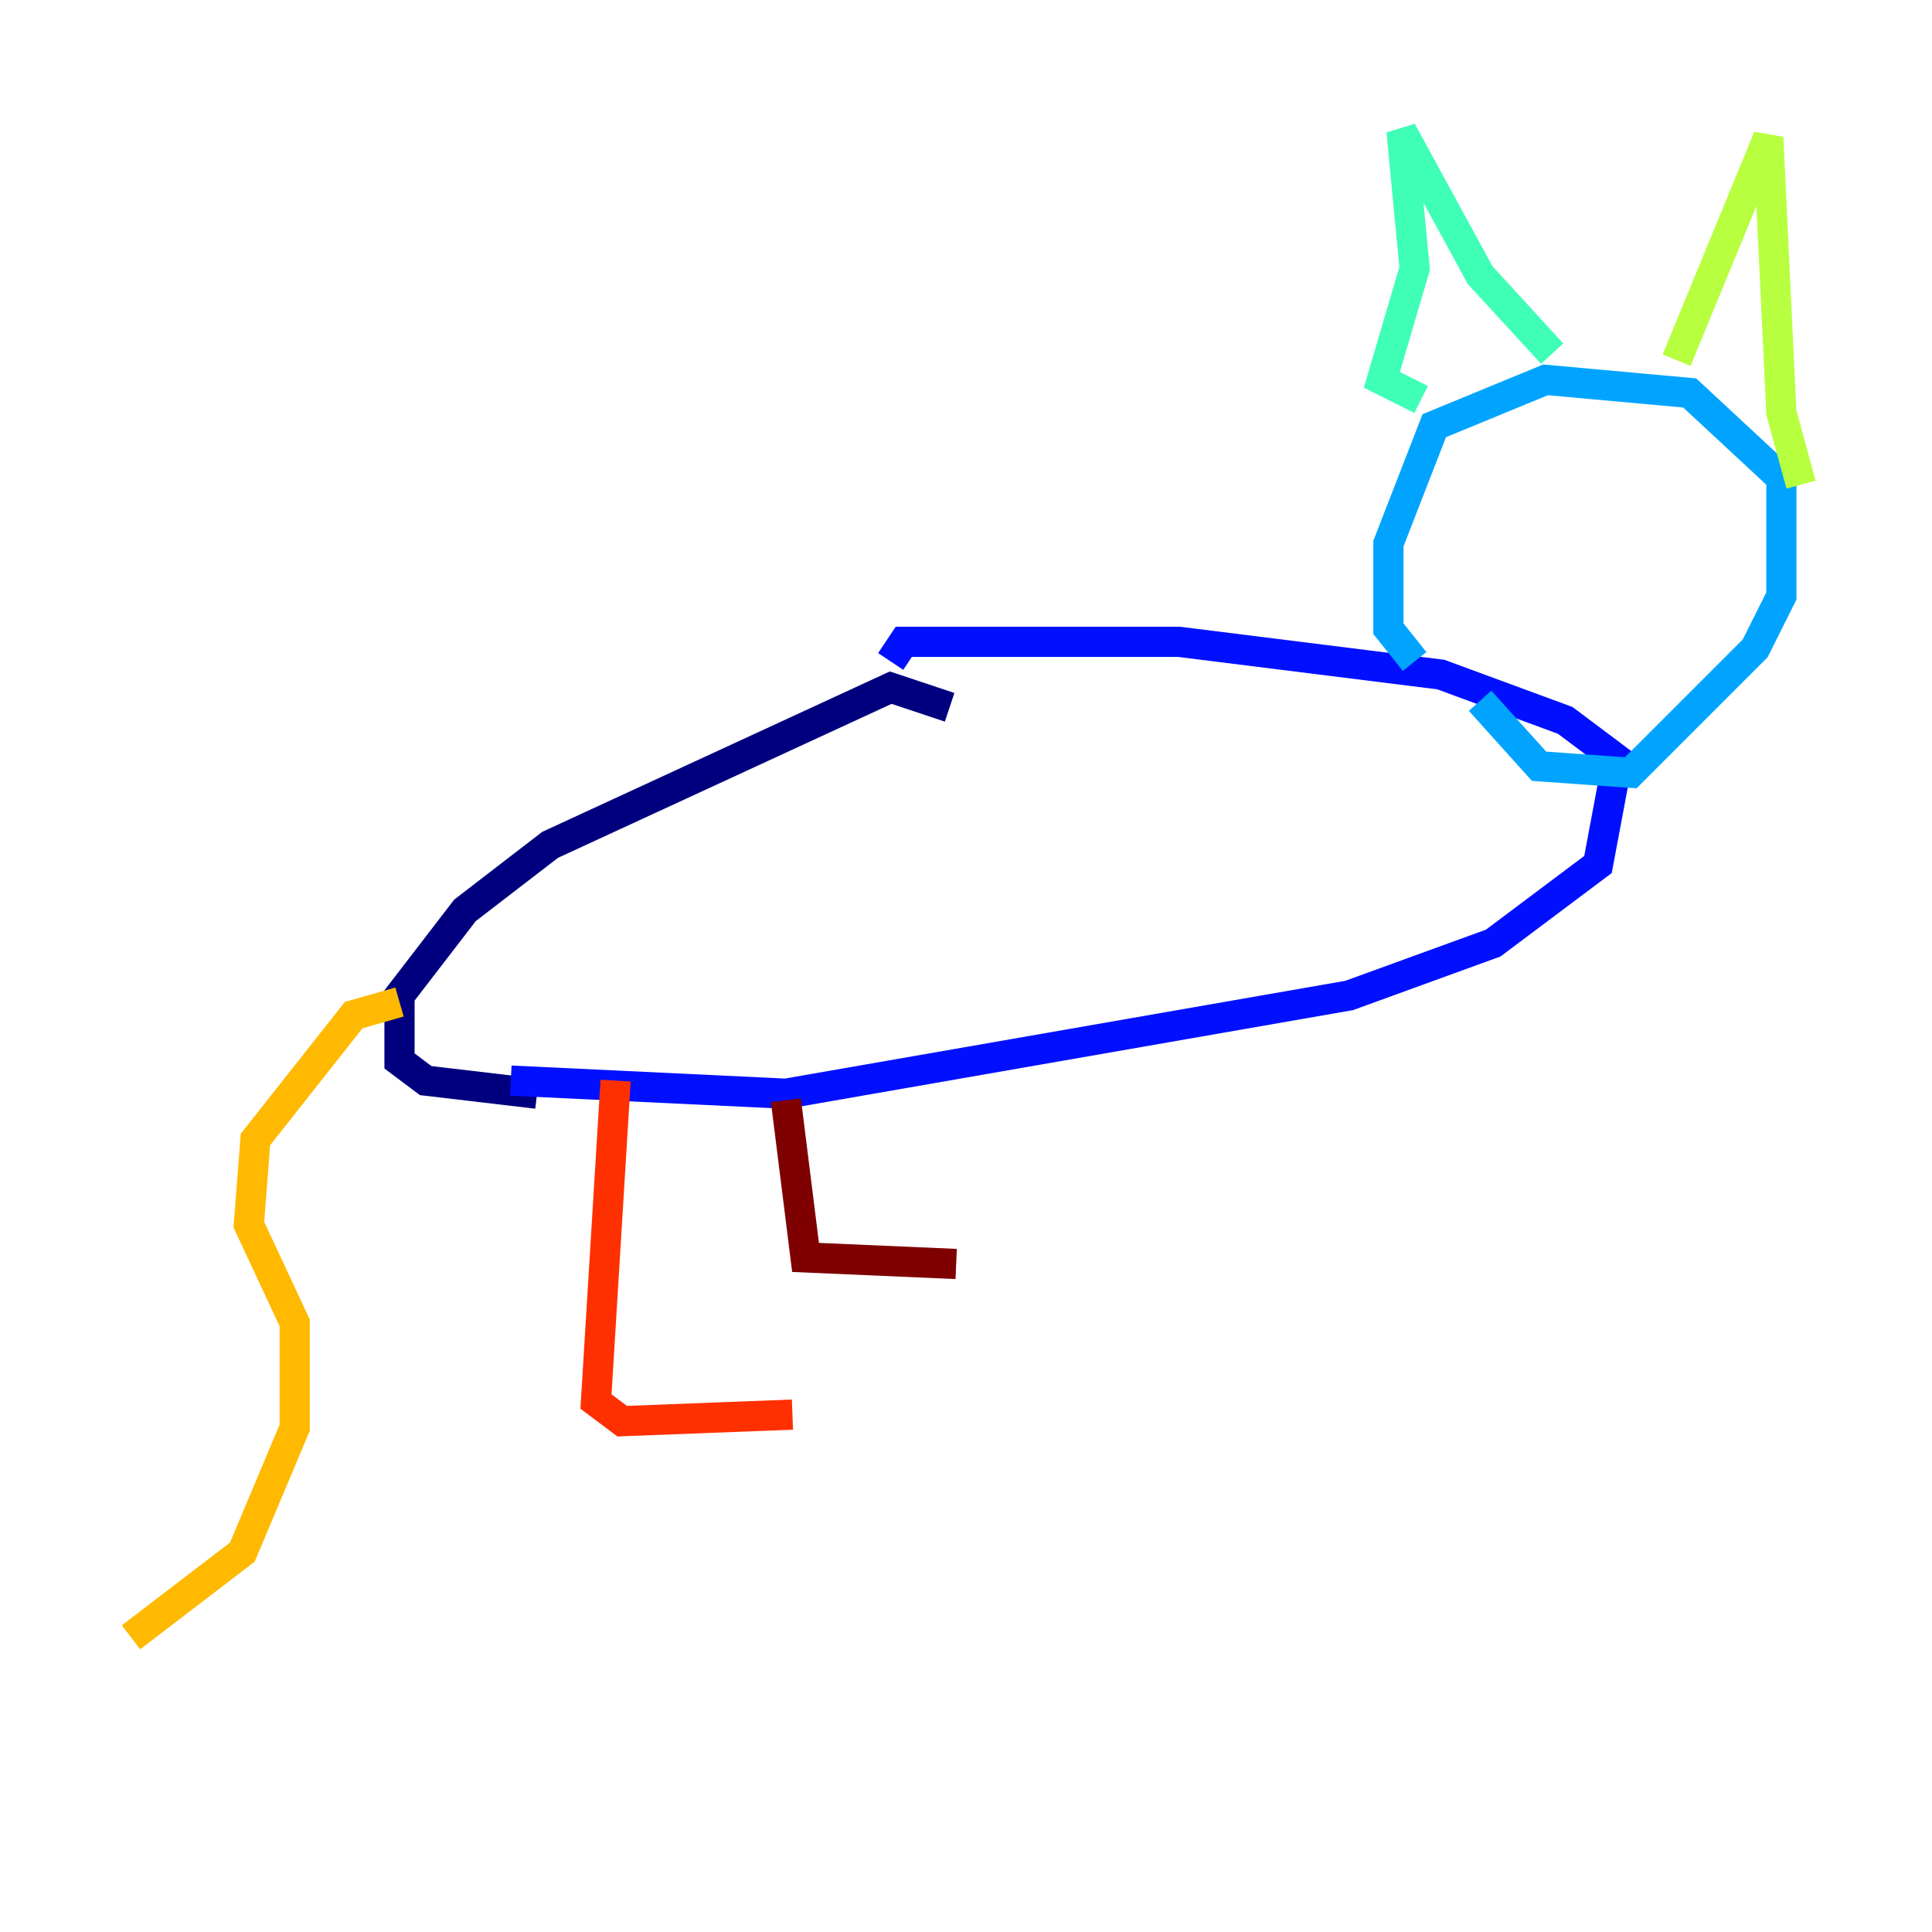 <?xml version="1.0" encoding="utf-8" ?>
<svg baseProfile="tiny" height="128" version="1.2" viewBox="0,0,128,128" width="128" xmlns="http://www.w3.org/2000/svg" xmlns:ev="http://www.w3.org/2001/xml-events" xmlns:xlink="http://www.w3.org/1999/xlink"><defs /><polyline fill="none" points="62.915,46.861 59.01,45.559 36.447,55.973 30.807,60.312 26.468,65.953 26.468,70.291 28.203,71.593 35.58,72.461" stroke="#00007f" stroke-width="2" /><polyline fill="none" points="33.844,71.593 52.068,72.461 89.383,65.953 98.929,62.481 105.871,57.275 107.173,50.332 103.702,47.729 95.458,44.691 78.102,42.522 59.878,42.522 59.01,43.824" stroke="#0010ff" stroke-width="2" /><polyline fill="none" points="93.722,43.824 91.986,41.654 91.986,36.014 95.024,28.203 102.4,25.166 111.946,26.034 118.02,31.675 118.02,39.485 116.285,42.956 108.041,51.2 101.966,50.766 98.061,46.427" stroke="#00a4ff" stroke-width="2" /><polyline fill="none" points="94.156,26.468 91.552,25.166 93.722,17.79 92.854,8.678 98.061,18.224 102.834,23.43" stroke="#3fffb7" stroke-width="2" /><polyline fill="none" points="111.078,23.864 117.153,9.112 118.02,27.336 119.322,32.108" stroke="#b7ff3f" stroke-width="2" /><polyline fill="none" points="26.468,66.386 23.43,67.254 16.922,75.498 16.488,81.139 19.525,87.647 19.525,94.59 16.054,102.834 8.678,108.475" stroke="#ffb900" stroke-width="2" /><polyline fill="none" points="40.786,71.593 39.485,92.854 41.22,94.156 52.502,93.722" stroke="#ff3000" stroke-width="2" /><polyline fill="none" points="52.068,72.895 53.37,83.308 63.349,83.742" stroke="#7f0000" stroke-width="2" /></svg>